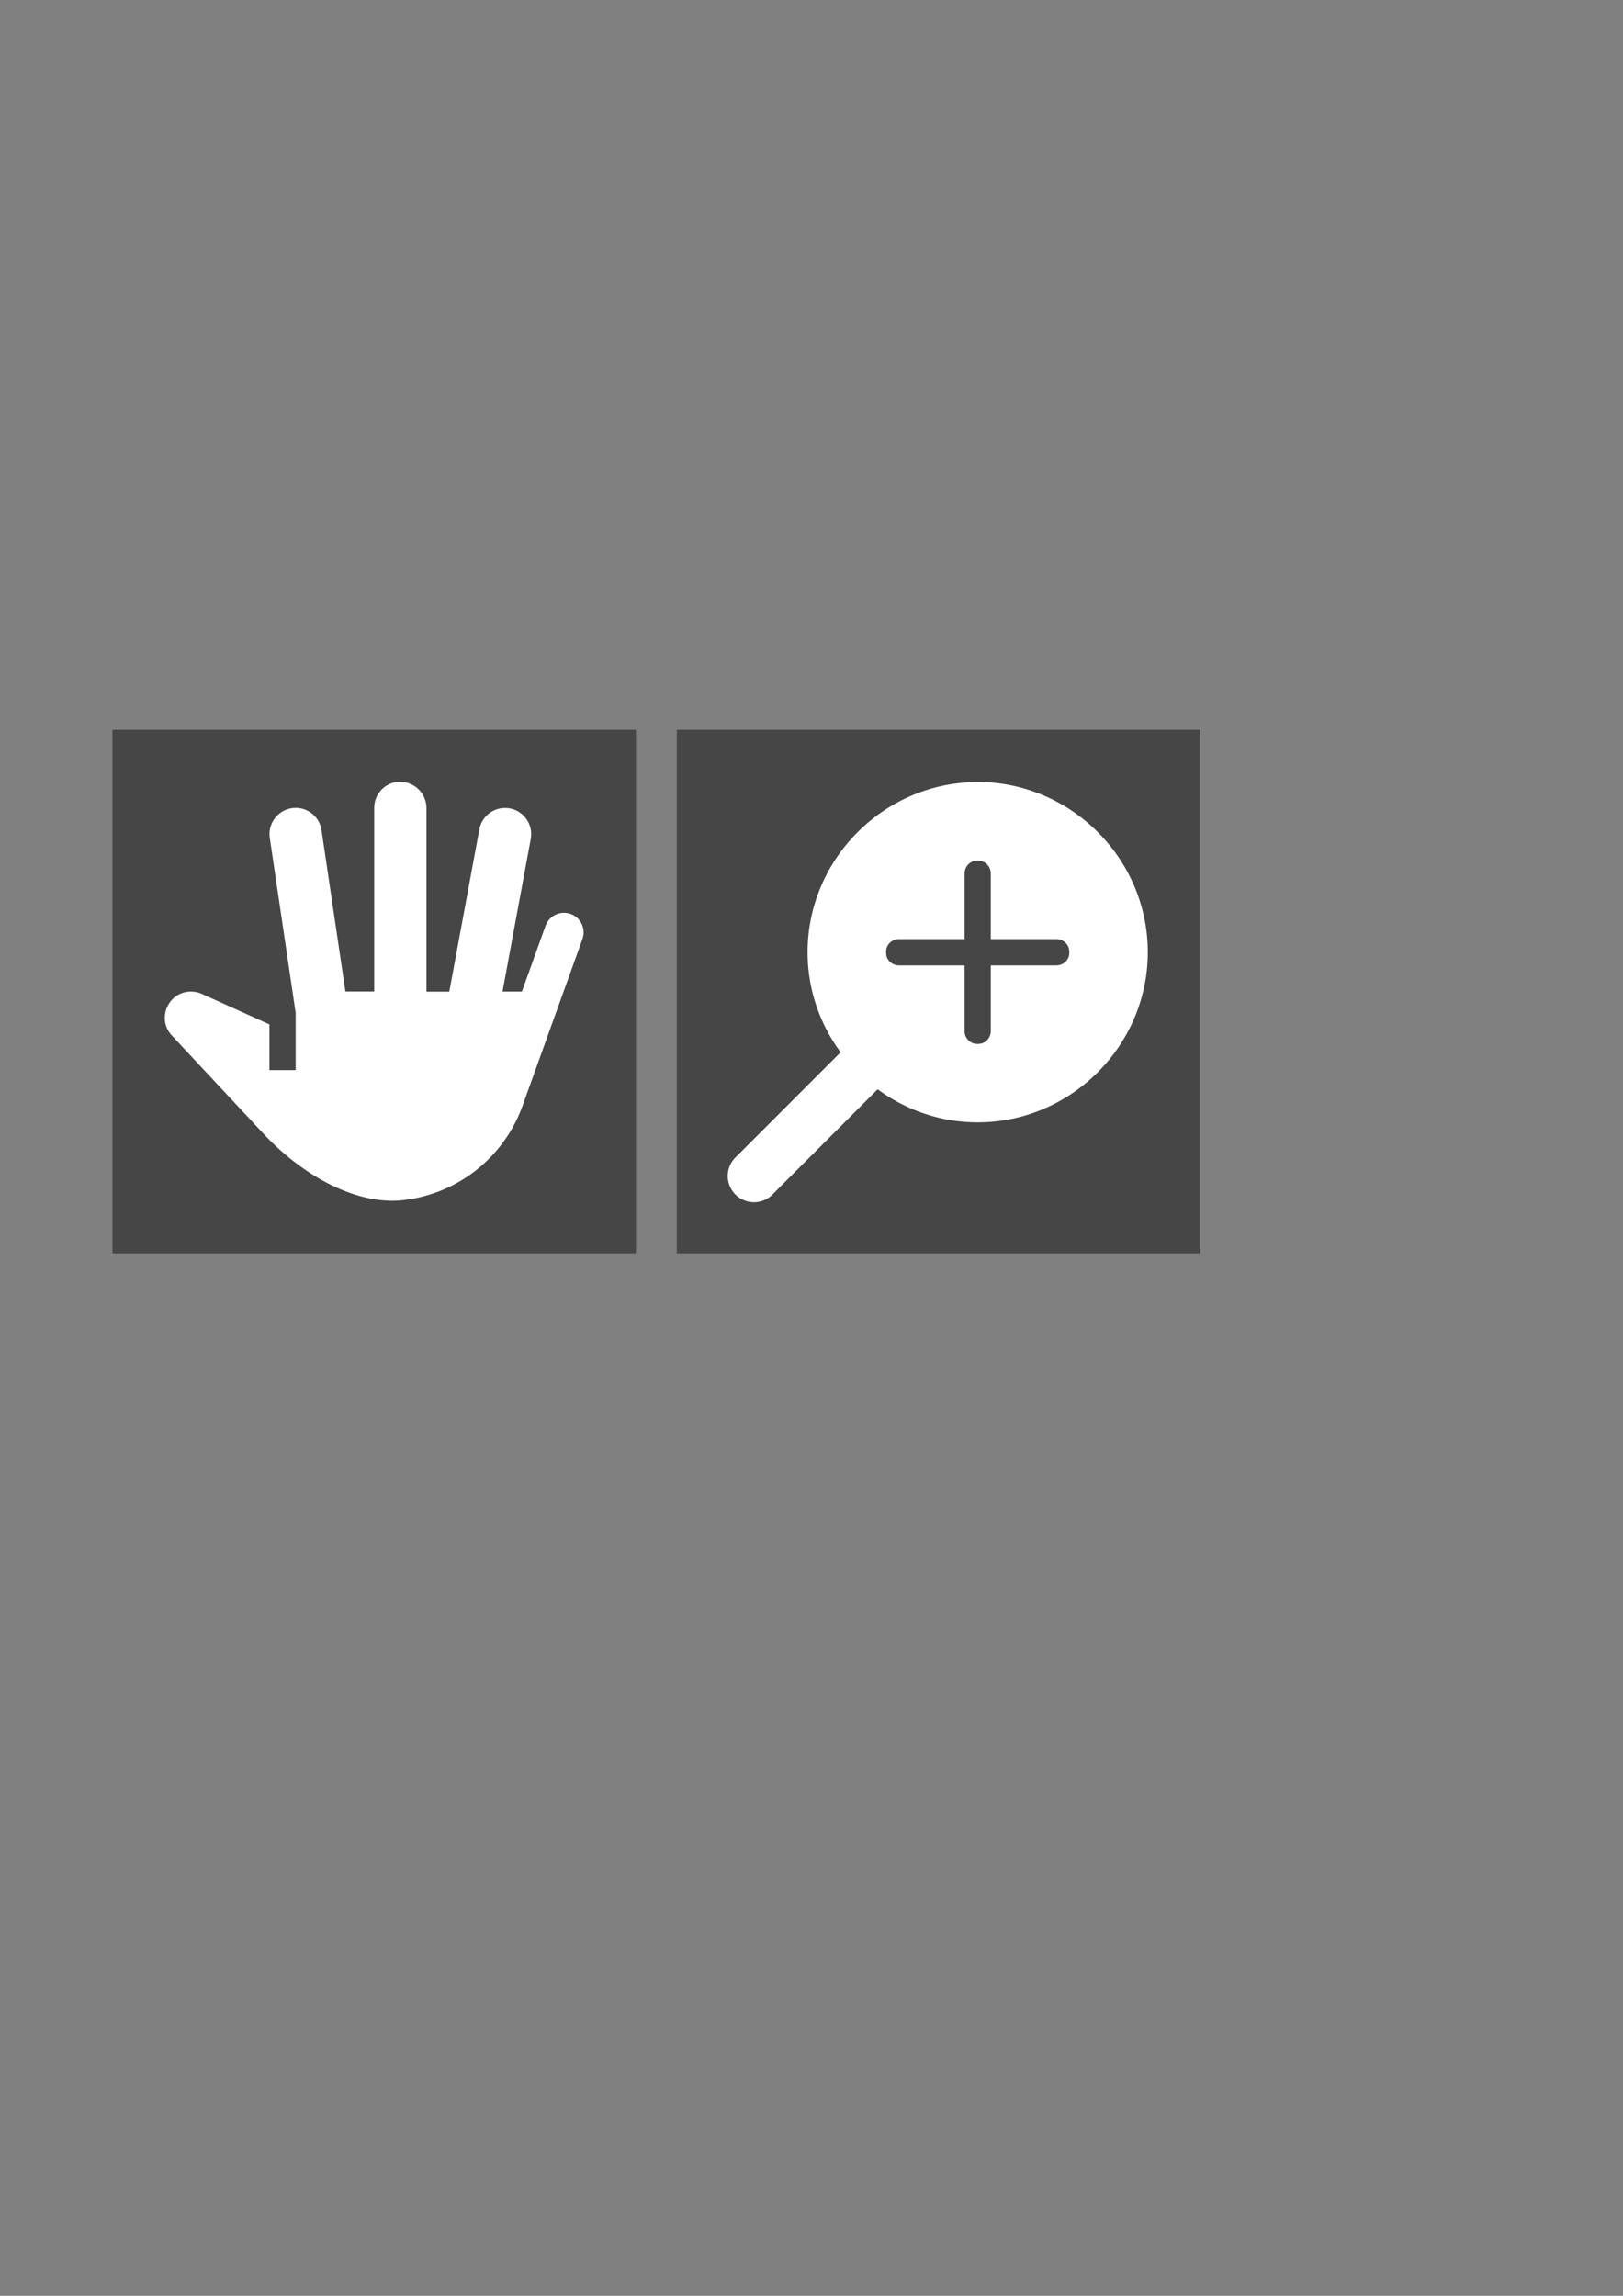 <?xml version="1.0" encoding="UTF-8" standalone="no"?>
<!-- Created with Inkscape (http://www.inkscape.org/) -->

<svg
   width="210mm"
   height="297mm"
   viewBox="0 0 210 297"
   version="1.1"
   id="svg5"
   inkscape:version="1.1.2 (b8e25be833, 2022-02-05)"
   sodipodi:docname="drawing.svg"
   xmlns:inkscape="http://www.inkscape.org/namespaces/inkscape"
   xmlns:sodipodi="http://sodipodi.sourceforge.net/DTD/sodipodi-0.dtd"
   xmlns="http://www.w3.org/2000/svg"
   xmlns:svg="http://www.w3.org/2000/svg">
  <rect x="0" y="0" width="210" height="297" fill="#808080" stroke="none"/>
  <sodipodi:namedview
     id="namedview7"
     pagecolor="#ffffff"
     bordercolor="#666666"
     borderopacity="1.0"
     inkscape:pageshadow="2"
     inkscape:pageopacity="0.0"
     inkscape:pagecheckerboard="0"
     inkscape:document-units="mm"
     showgrid="false"
     showguides="false"
     inkscape:zoom="0.32693273"
     inkscape:cx="241.63993"
     inkscape:cy="568.92439"
     inkscape:window-width="1366"
     inkscape:window-height="705"
     inkscape:window-x="-8"
     inkscape:window-y="-8"
     inkscape:window-maximized="1"
     inkscape:current-layer="layer1" />
  <defs
     id="defs2" />
  <g
     inkscape:label="Layer 1"
     inkscape:groupmode="layer"
     id="layer1">
    <g
       id="g1328"
       transform="matrix(12.8,0,0,12.8,-1137.375,-1043.707)"
       style="stroke-width:0.078">
      <rect
         style="fill:#464646;fill-opacity:1;stroke-width:0.041"
         id="rect1080"
         width="5.292"
         height="5.292"
         x="95.699"
         y="88.915" />
      <path
         id="path15447"
         d="m 98.741,89.444 c -0.944,0 -1.72,0.776 -1.72,1.72 0,0.377 0.125,0.727 0.334,1.011 l -1.051,1.051 a 0.265,0.265 0 1 0 0.374,0.374 l 1.051,-1.051 c 0.285,0.209 0.634,0.334 1.011,0.334 0.944,0 1.72,-0.776 1.72,-1.72 0,-0.944 -0.776,-1.72 -1.72,-1.72 z m 0,0.794 c 0.013,0 0.026,0.004 0.039,0.004 a 0.132,0.132 0 0 1 0.093,0.128 V 91.031 h 0.661 a 0.132,0.132 0 0 1 0.129,0.095 0.132,0.132 0 0 1 0,5.29e-4 c 0,0.013 0.004,0.024 0.004,0.037 0,0.013 -0.003,0.025 -0.004,0.038 a 0.132,0.132 0 0 1 -0.129,0.095 h -0.661 v 0.661 a 0.132,0.132 0 0 1 -0.095,0.129 c -0.013,5.29e-4 -0.024,0.004 -0.037,0.004 -0.013,0 -0.025,-0.003 -0.038,-0.004 a 0.132,0.132 0 0 1 -0.095,-0.129 v -0.661 h -0.661 a 0.132,0.132 0 0 1 -0.129,-0.095 0.132,0.132 0 0 1 0,-5.29e-4 c 0,-0.013 -0.004,-0.024 -0.004,-0.037 0,-0.013 0.003,-0.025 0.004,-0.038 a 0.132,0.132 0 0 1 0.129,-0.095 h 0.661 v -0.661 a 0.132,0.132 0 0 1 0.093,-0.128 c 0.013,-5.29e-4 0.026,-0.004 0.039,-0.004 z"
         style="color:#000000;font-style:normal;font-variant:normal;font-weight:normal;font-stretch:normal;font-size:medium;line-height:normal;font-family:sans-serif;font-variant-ligatures:normal;font-variant-position:normal;font-variant-caps:normal;font-variant-numeric:normal;font-variant-alternates:normal;font-feature-settings:normal;text-indent:0;text-align:start;text-decoration:none;text-decoration-line:none;text-decoration-style:solid;text-decoration-color:#000000;letter-spacing:normal;word-spacing:normal;text-transform:none;writing-mode:lr-tb;direction:ltr;text-orientation:mixed;dominant-baseline:auto;baseline-shift:baseline;text-anchor:start;white-space:normal;shape-padding:0;clip-rule:nonzero;display:inline;overflow:visible;visibility:visible;isolation:auto;mix-blend-mode:normal;color-interpolation:sRGB;color-interpolation-filters:linearRGB;solid-color:#000000;solid-opacity:1;vector-effect:none;fill:#ffffff;fill-opacity:1;fill-rule:nonzero;stroke:none;stroke-width:0.021;stroke-linecap:round;stroke-linejoin:round;stroke-miterlimit:7.176;stroke-dasharray:none;stroke-dashoffset:0;stroke-opacity:1;color-rendering:auto;image-rendering:auto;shape-rendering:auto;text-rendering:auto;enable-background:accumulate"
         inkscape:connector-curvature="0" />
    </g>
    <g
       id="g1324"
       transform="matrix(12.8,0,0,12.8,-1139.28,-1043.707)"
       style="stroke-width:0.078">
      <rect
         style="fill:#464646;fill-opacity:1;stroke-width:0.041"
         id="rect998"
         width="5.292"
         height="5.292"
         x="90.143"
         y="88.915" />
      <path
         sodipodi:nodetypes="cccccccccccccccscccccccccccccc"
         inkscape:connector-curvature="0"
         id="path22769"
         d="m 93.049,89.44 c -0.146,0.002 -0.262,0.122 -0.26,0.268 v 1.852 h -0.291 l -0.241,-1.626 c -0.017,-0.128 -0.123,-0.225 -0.252,-0.229 -0.167,-0.006 -0.298,0.142 -0.271,0.307 l 0.261,1.765 v 0.235 0.343 h -0.265 v -0.462 l -0.685,-0.309 c -0.032,-0.015 -0.067,-0.022 -0.102,-0.023 -0.234,-0.005 -0.359,0.274 -0.199,0.445 l 0.926,0.992 c 0.384,0.411 0.896,0.699 1.355,0.676 0.583,-0.042 1.083,-0.429 1.272,-0.982 L 94.893,91.033 c 0.048,-0.127 -0.043,-0.264 -0.179,-0.268 -0.087,-0.003 -0.166,0.052 -0.194,0.134 l -0.238,0.662 h -0.196 l 0.285,-1.539 c 0.033,-0.167 -0.097,-0.322 -0.268,-0.316 -0.126,0.004 -0.231,0.096 -0.252,0.22 l -0.303,1.636 h -0.231 v -1.852 c 0.002,-0.149 -0.12,-0.271 -0.269,-0.268 z"
         style="display:inline;vector-effect:none;fill:#ffffff;fill-opacity:1;stroke:none;stroke-width:0.021;stroke-linecap:round;stroke-linejoin:round;stroke-miterlimit:4;stroke-dasharray:none;stroke-dashoffset:0;stroke-opacity:1;marker:none;paint-order:fill markers stroke;enable-background:new" />
    </g>
  </g>
</svg>
